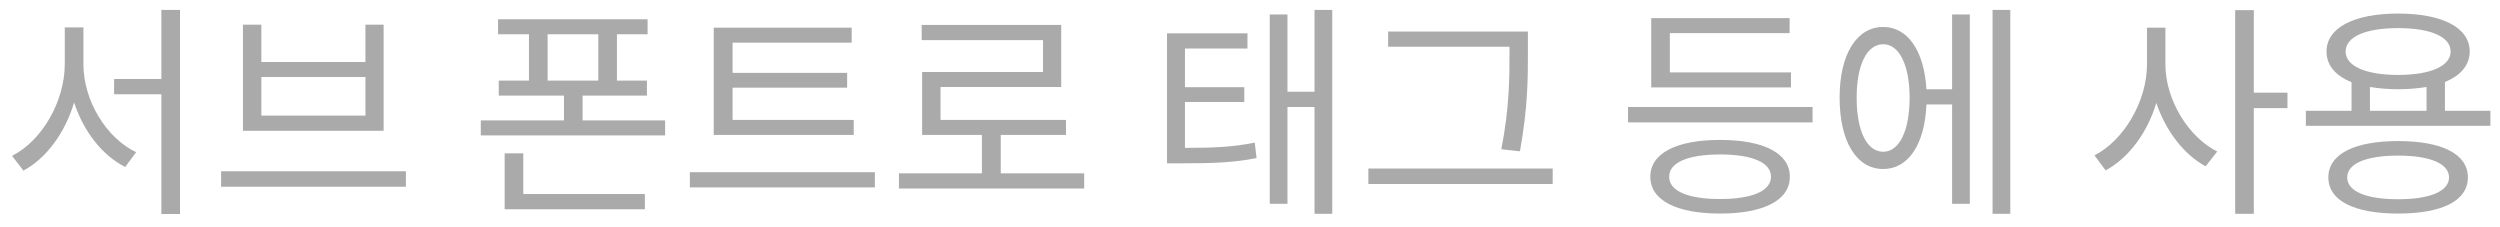 <svg width="165" height="15" viewBox="0 0 165 15" fill="none" xmlns="http://www.w3.org/2000/svg">
<path d="M5.505 1.81H4.275V4.225C4.275 6.715 2.745 9.31 0.795 10.285L1.545 11.26C3.06 10.45 4.305 8.755 4.89 6.76C5.505 8.65 6.735 10.255 8.265 11.02L8.985 10.045C7.035 9.115 5.505 6.67 5.505 4.225V1.81ZM10.65 0.655V5.215H7.53V6.22H10.65V14.125H11.88V0.655H10.65ZM14.594 11.305V12.325H26.789V11.305H14.594ZM16.034 1.63V8.635H25.319V1.63H24.119V4.09H17.249V1.63H16.034ZM17.249 5.08H24.119V7.63H17.249V5.08ZM34.537 10.12H33.307V13.81H42.562V12.805H34.537V10.12ZM36.142 2.26H39.487V5.32H36.142V2.26ZM38.452 7.945V6.31H42.697V5.32H40.717V2.26H42.742V1.27H32.872V2.26H34.912V5.32H32.917V6.31H37.222V7.945H31.732V8.935H43.897V7.945H38.452ZM56.346 7.915H48.351V5.785H55.911V4.81H48.351V2.815H56.211V1.825H47.106V8.905H56.346V7.915ZM45.531 11.365V12.37H57.741V11.365H45.531ZM66.05 11.44V8.905H70.355V7.915H62.075V5.74H70.04V1.645H60.83V2.65H68.84V4.75H60.86V8.905H64.805V11.44H59.33V12.445H71.555V11.44H66.05ZM78.208 6.73H82.123V5.755H78.208V3.205H82.333V2.2H77.023V10.78H77.908C80.083 10.78 81.373 10.735 82.933 10.435L82.813 9.415C81.373 9.7 80.173 9.76 78.208 9.76V6.73ZM86.758 0.655V6.055H84.973V0.955H83.803V13.45H84.973V7.06H86.758V14.11H87.928V0.655H86.758ZM99.627 3.43C99.627 5.095 99.627 7.105 99.087 9.85L100.317 9.985C100.842 7.075 100.842 5.14 100.842 3.43V2.08H91.617V3.085H99.627V3.43ZM90.312 11.125V12.145H102.477V11.125H90.312ZM118.205 4.78H110.21V2.185H118.115V1.195H108.98V5.77H118.205V4.78ZM113.525 13.135C111.41 13.135 110.165 12.61 110.165 11.665C110.165 10.72 111.41 10.195 113.525 10.195C115.64 10.195 116.885 10.72 116.885 11.665C116.885 12.61 115.625 13.135 113.525 13.135ZM113.525 9.235C110.66 9.235 108.92 10.105 108.92 11.665C108.92 13.225 110.66 14.095 113.525 14.095C116.39 14.095 118.13 13.225 118.13 11.665C118.13 10.105 116.39 9.235 113.525 9.235ZM107.45 7.06V8.08H119.63V7.06H107.45ZM124.294 10.015C123.214 10.015 122.539 8.65 122.539 6.445C122.539 4.285 123.214 2.92 124.294 2.92C125.344 2.92 126.034 4.285 126.034 6.445C126.034 8.65 125.344 10.015 124.294 10.015ZM128.839 5.89H127.144C126.994 3.355 125.914 1.78 124.294 1.78C122.539 1.78 121.414 3.58 121.414 6.445C121.414 9.355 122.539 11.155 124.294 11.155C125.944 11.155 127.039 9.535 127.144 6.895H128.839V13.45H130.009V0.955H128.839V5.89ZM131.509 0.655V14.11H132.679V0.655H131.509ZM142.917 1.825H141.702V4.24C141.702 6.685 140.172 9.265 138.237 10.255L138.972 11.245C140.487 10.435 141.732 8.755 142.317 6.79C142.932 8.635 144.147 10.21 145.572 10.975L146.337 10C144.447 9.055 142.917 6.61 142.917 4.24V1.825ZM150.972 6.115H148.752V0.67H147.522V14.11H148.752V7.135H150.972V6.115ZM158.276 13.15C156.161 13.15 154.916 12.625 154.916 11.71C154.916 10.795 156.161 10.27 158.276 10.27C160.376 10.27 161.636 10.795 161.636 11.71C161.636 12.625 160.376 13.15 158.276 13.15ZM158.276 9.31C155.396 9.31 153.671 10.165 153.671 11.71C153.671 13.255 155.396 14.095 158.276 14.095C161.171 14.095 162.881 13.255 162.881 11.71C162.881 10.165 161.171 9.31 158.276 9.31ZM156.416 5.74C156.971 5.83 157.601 5.89 158.276 5.89C158.966 5.89 159.596 5.83 160.151 5.74V7.315H156.416V5.74ZM154.811 3.4C154.811 2.425 156.131 1.855 158.276 1.855C160.421 1.855 161.741 2.425 161.741 3.4C161.741 4.36 160.421 4.945 158.276 4.945C156.131 4.945 154.811 4.36 154.811 3.4ZM161.366 7.315V5.41C162.401 4.99 163.001 4.3 163.001 3.4C163.001 1.825 161.201 0.895 158.276 0.895C155.366 0.895 153.551 1.825 153.551 3.4C153.551 4.315 154.136 4.99 155.201 5.425V7.315H152.186V8.305H164.366V7.315H161.366Z" fill="#AAAAAA"/>
</svg>
